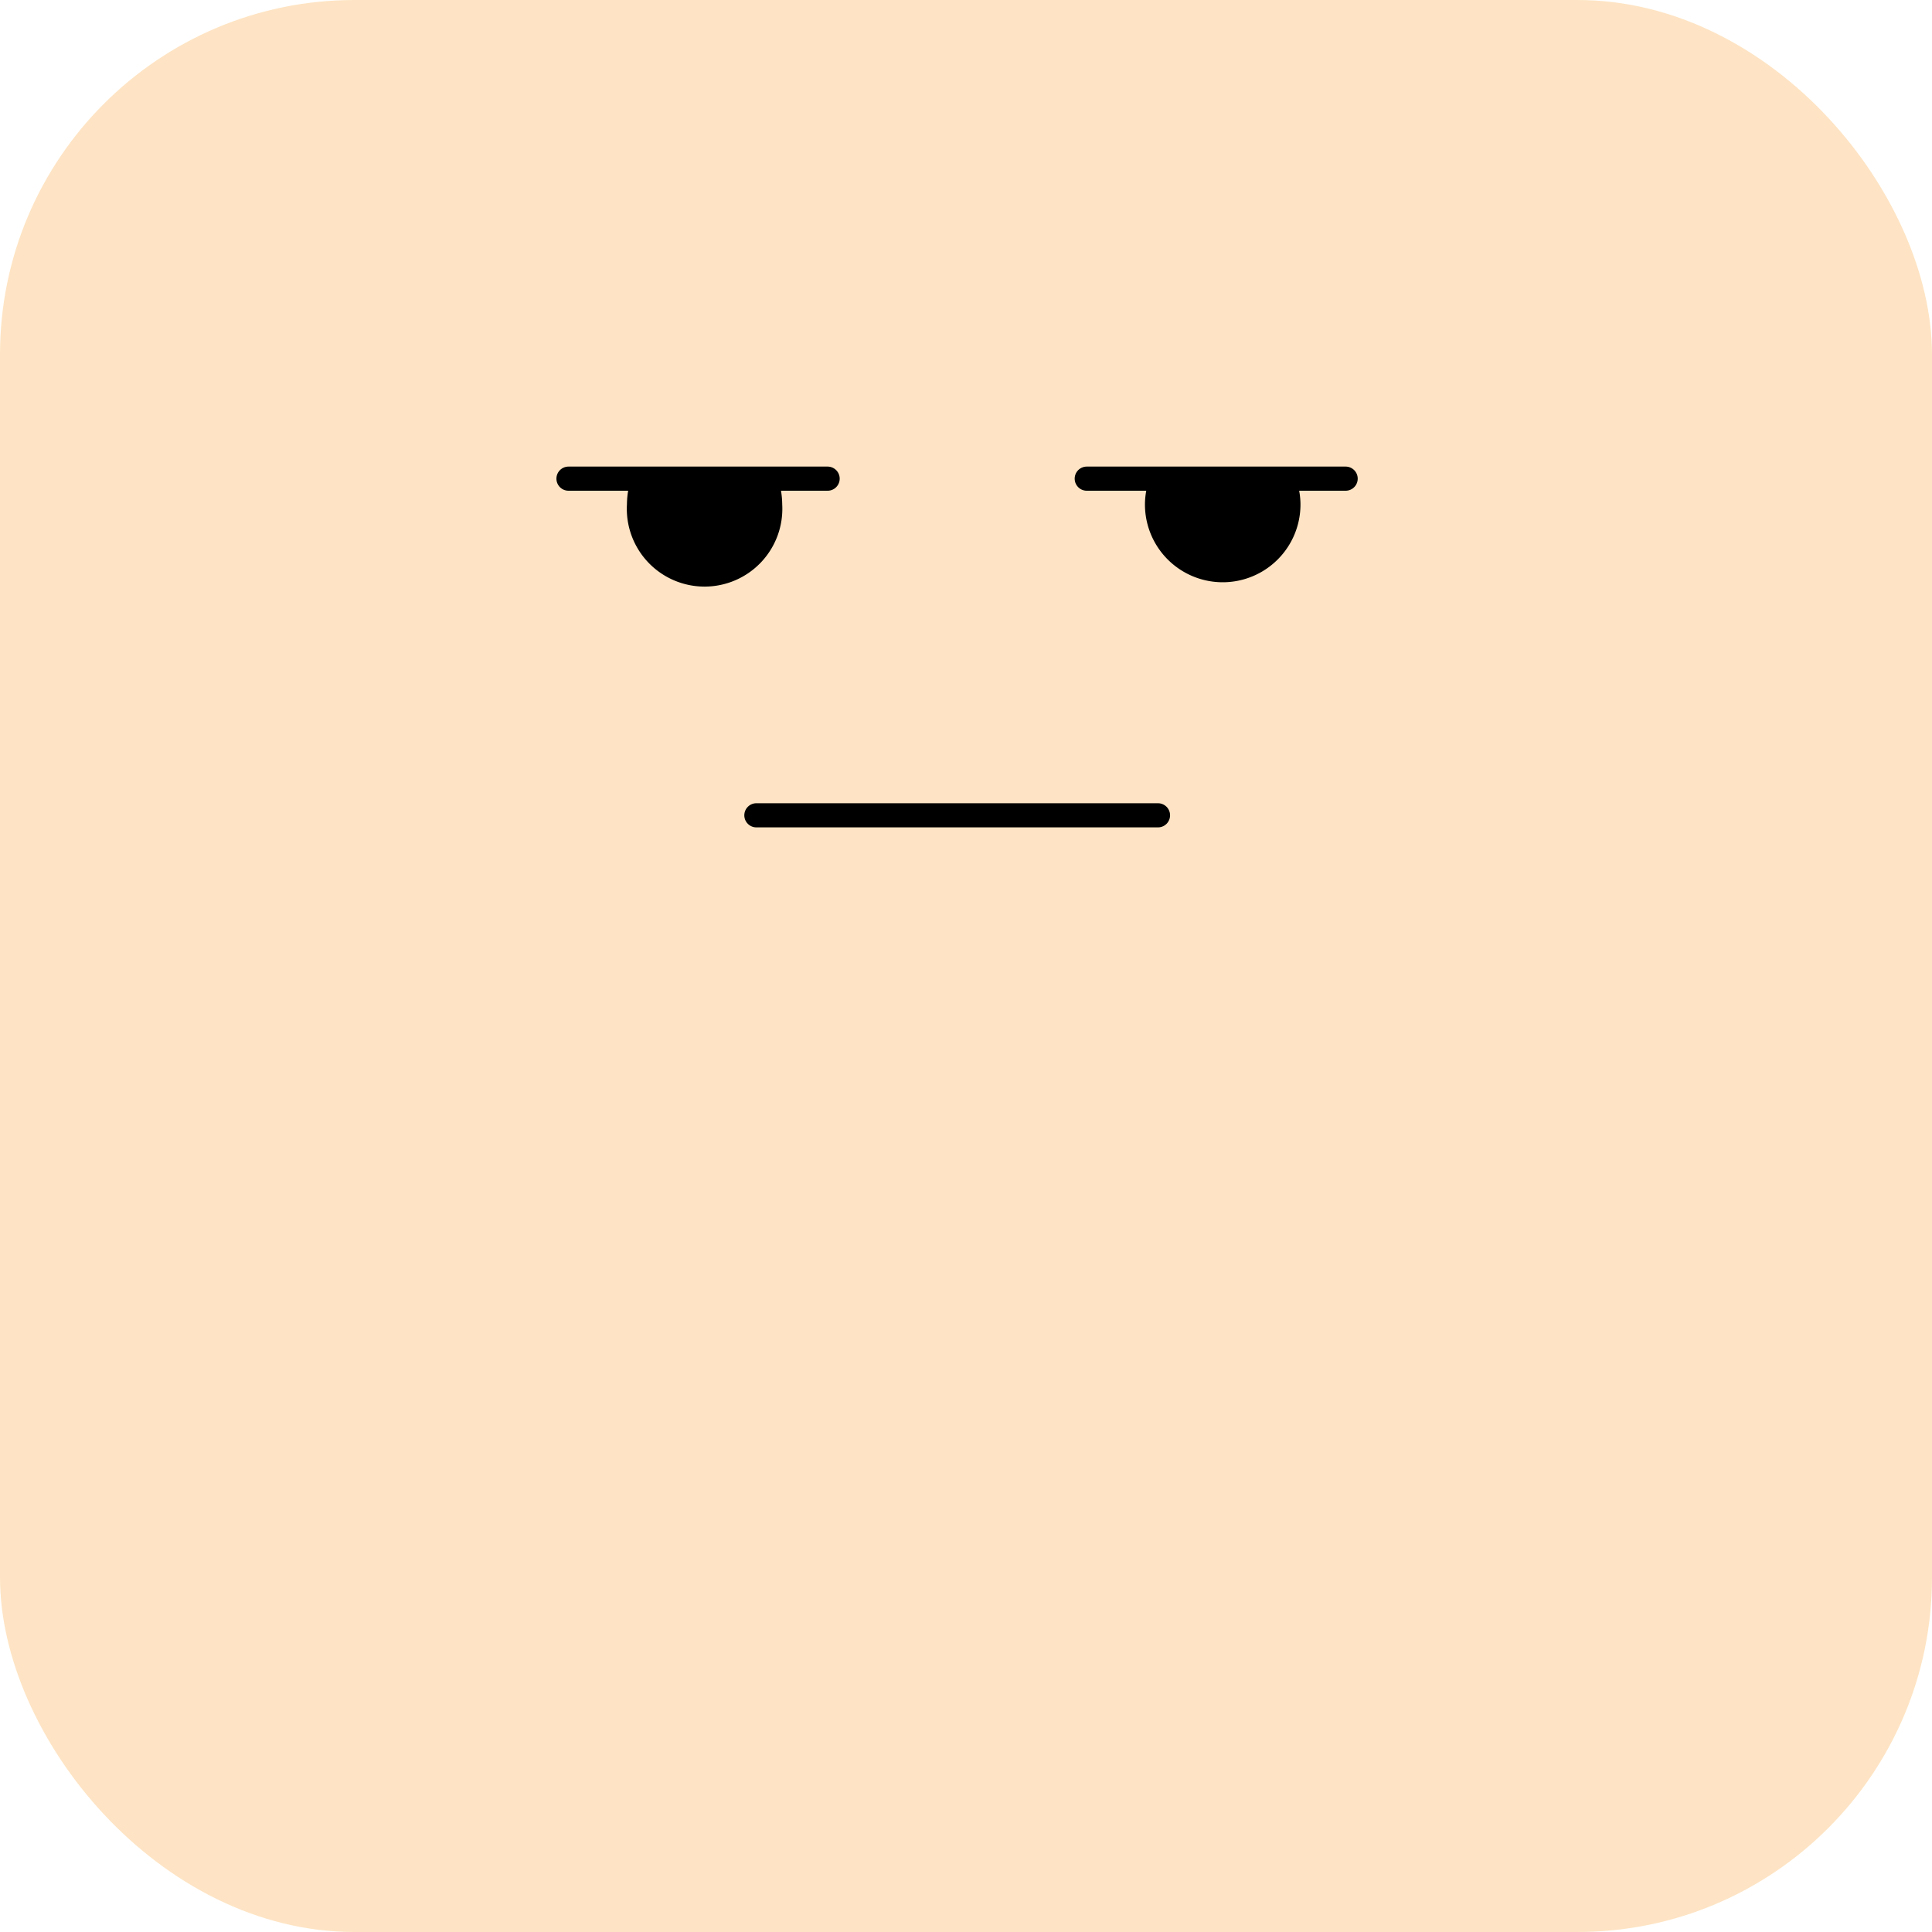 <svg xmlns="http://www.w3.org/2000/svg" viewBox="0 0 80 80"><defs><style>.a{fill:#fee4c4;}.b{fill:none;stroke:#000;stroke-linecap:round;stroke-miterlimit:10;}</style></defs><rect class="a" width="80" height="80" rx="14.68"/><line class="b" x1="23.54" y1="19.82" x2="34.27" y2="19.82"/><path d="M26.06,20.08a3.59,3.59,0,0,0-.1.81,3.22,3.22,0,1,0,6.43,0,3.59,3.59,0,0,0-.1-.81Z"/><line class="b" x1="45" y1="19.82" x2="55.72" y2="19.82"/><path d="M47.52,20.08a3.1,3.1,0,0,0-.11.81,3.22,3.22,0,1,0,6.44,0,3.1,3.1,0,0,0-.11-.81Z"/><line class="b" x1="31.32" y1="33.76" x2="47.95" y2="33.76"/></svg>